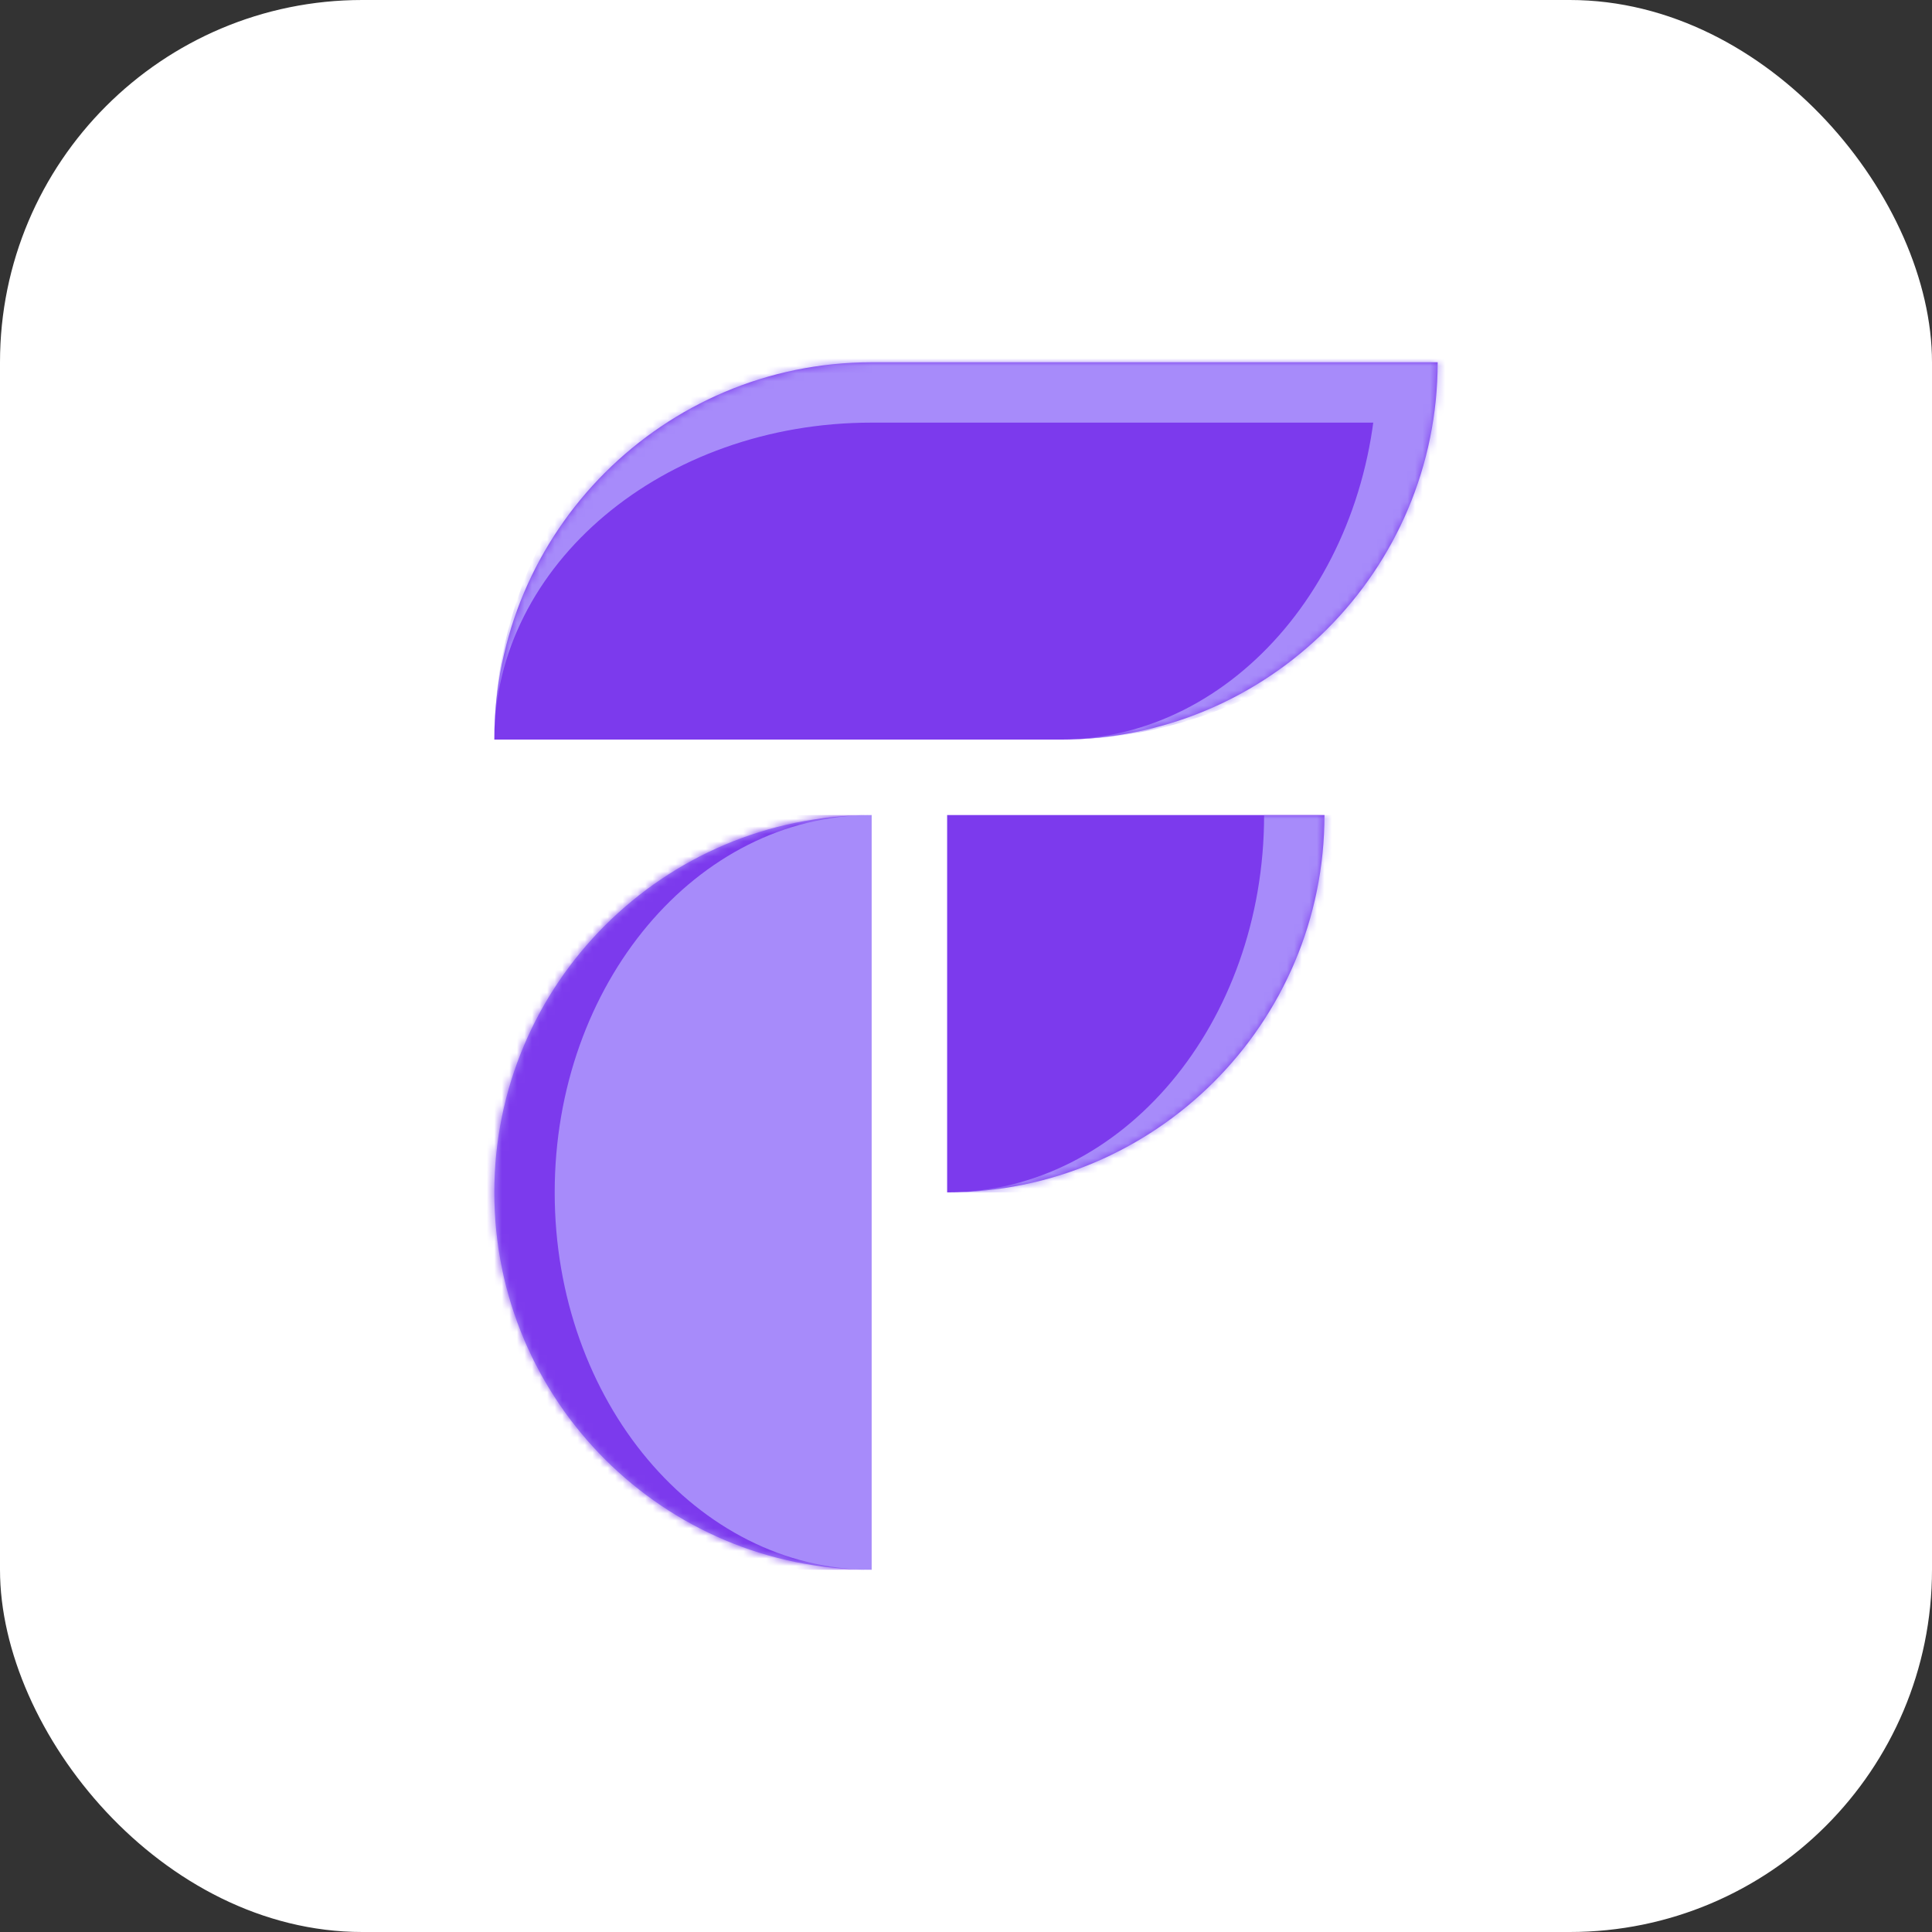 <svg width="256" height="256" viewBox="0 0 256 256" fill="none" xmlns="http://www.w3.org/2000/svg">
<rect x="0" y="0" width="256" height="256" fill="#333333" stroke="none"/>
<rect width="256" height="256" rx="48" fill="white"/>
<mask id="path-2-inside-1_4995_2" fill="white">
<path d="M65.5 98C65.5 70.386 87.886 48 115.5 48H190.5V48C190.5 75.614 168.114 98 140.5 98H65.5V98Z"/>
</mask>
<path d="M65.5 98C65.5 70.386 87.886 48 115.5 48H190.5V48C190.5 75.614 168.114 98 140.5 98H65.5V98Z" fill="#7C3AED"/>
<path d="M65.5 98C65.5 65.968 91.468 40 123.5 40H198.5L190.5 48C190.5 50.679 190.285 53.354 189.856 55.999L115.5 56C87.886 56 65.5 74.804 65.5 98ZM190.5 98H65.5H190.5ZM65.5 98V48V98ZM198.5 40C198.5 72.032 172.533 98 140.5 98C163.696 98 182.5 75.614 182.5 48V56L198.5 40Z" fill="#A78BFA" mask="url(#path-2-inside-1_4995_2)"/>
<mask id="path-4-inside-2_4995_2" fill="white">
<path d="M125.5 108H175.5V108C175.5 135.614 153.114 158 125.5 158V158V108Z"/>
</mask>
<path d="M125.5 108H175.5V108C175.5 135.614 153.114 158 125.5 158V158V108Z" fill="#7C3AED"/>
<path d="M125.5 108H175.5H125.5ZM175.5 158H125.5H175.5ZM125.5 158V108V158ZM183.5 108C183.5 135.614 161.114 158 133.5 158H125.5C148.696 158 167.5 135.614 167.5 108H183.5Z" fill="#A78BFA" mask="url(#path-4-inside-2_4995_2)"/>
<mask id="path-6-inside-3_4995_2" fill="white">
<path d="M65.5 158C65.5 130.386 87.886 108 115.5 108V108V208V208C87.886 208 65.5 185.614 65.5 158V158Z"/>
</mask>
<path d="M65.5 158C65.5 130.386 87.886 108 115.5 108V108V208V208C87.886 208 65.5 185.614 65.5 158V158Z" fill="#A78BFA"/>
<path d="M65.5 108H115.5H65.5ZM115.5 208H65.5H115.5ZM107.5 208C79.886 208 57.5 185.614 57.5 158C57.5 130.386 79.886 108 107.5 108H115.5C92.304 108 73.5 130.386 73.5 158C73.5 185.614 92.304 208 115.5 208H107.5ZM115.5 108V208V108Z" fill="#7C3AED" mask="url(#path-6-inside-3_4995_2)"/>
</svg>

